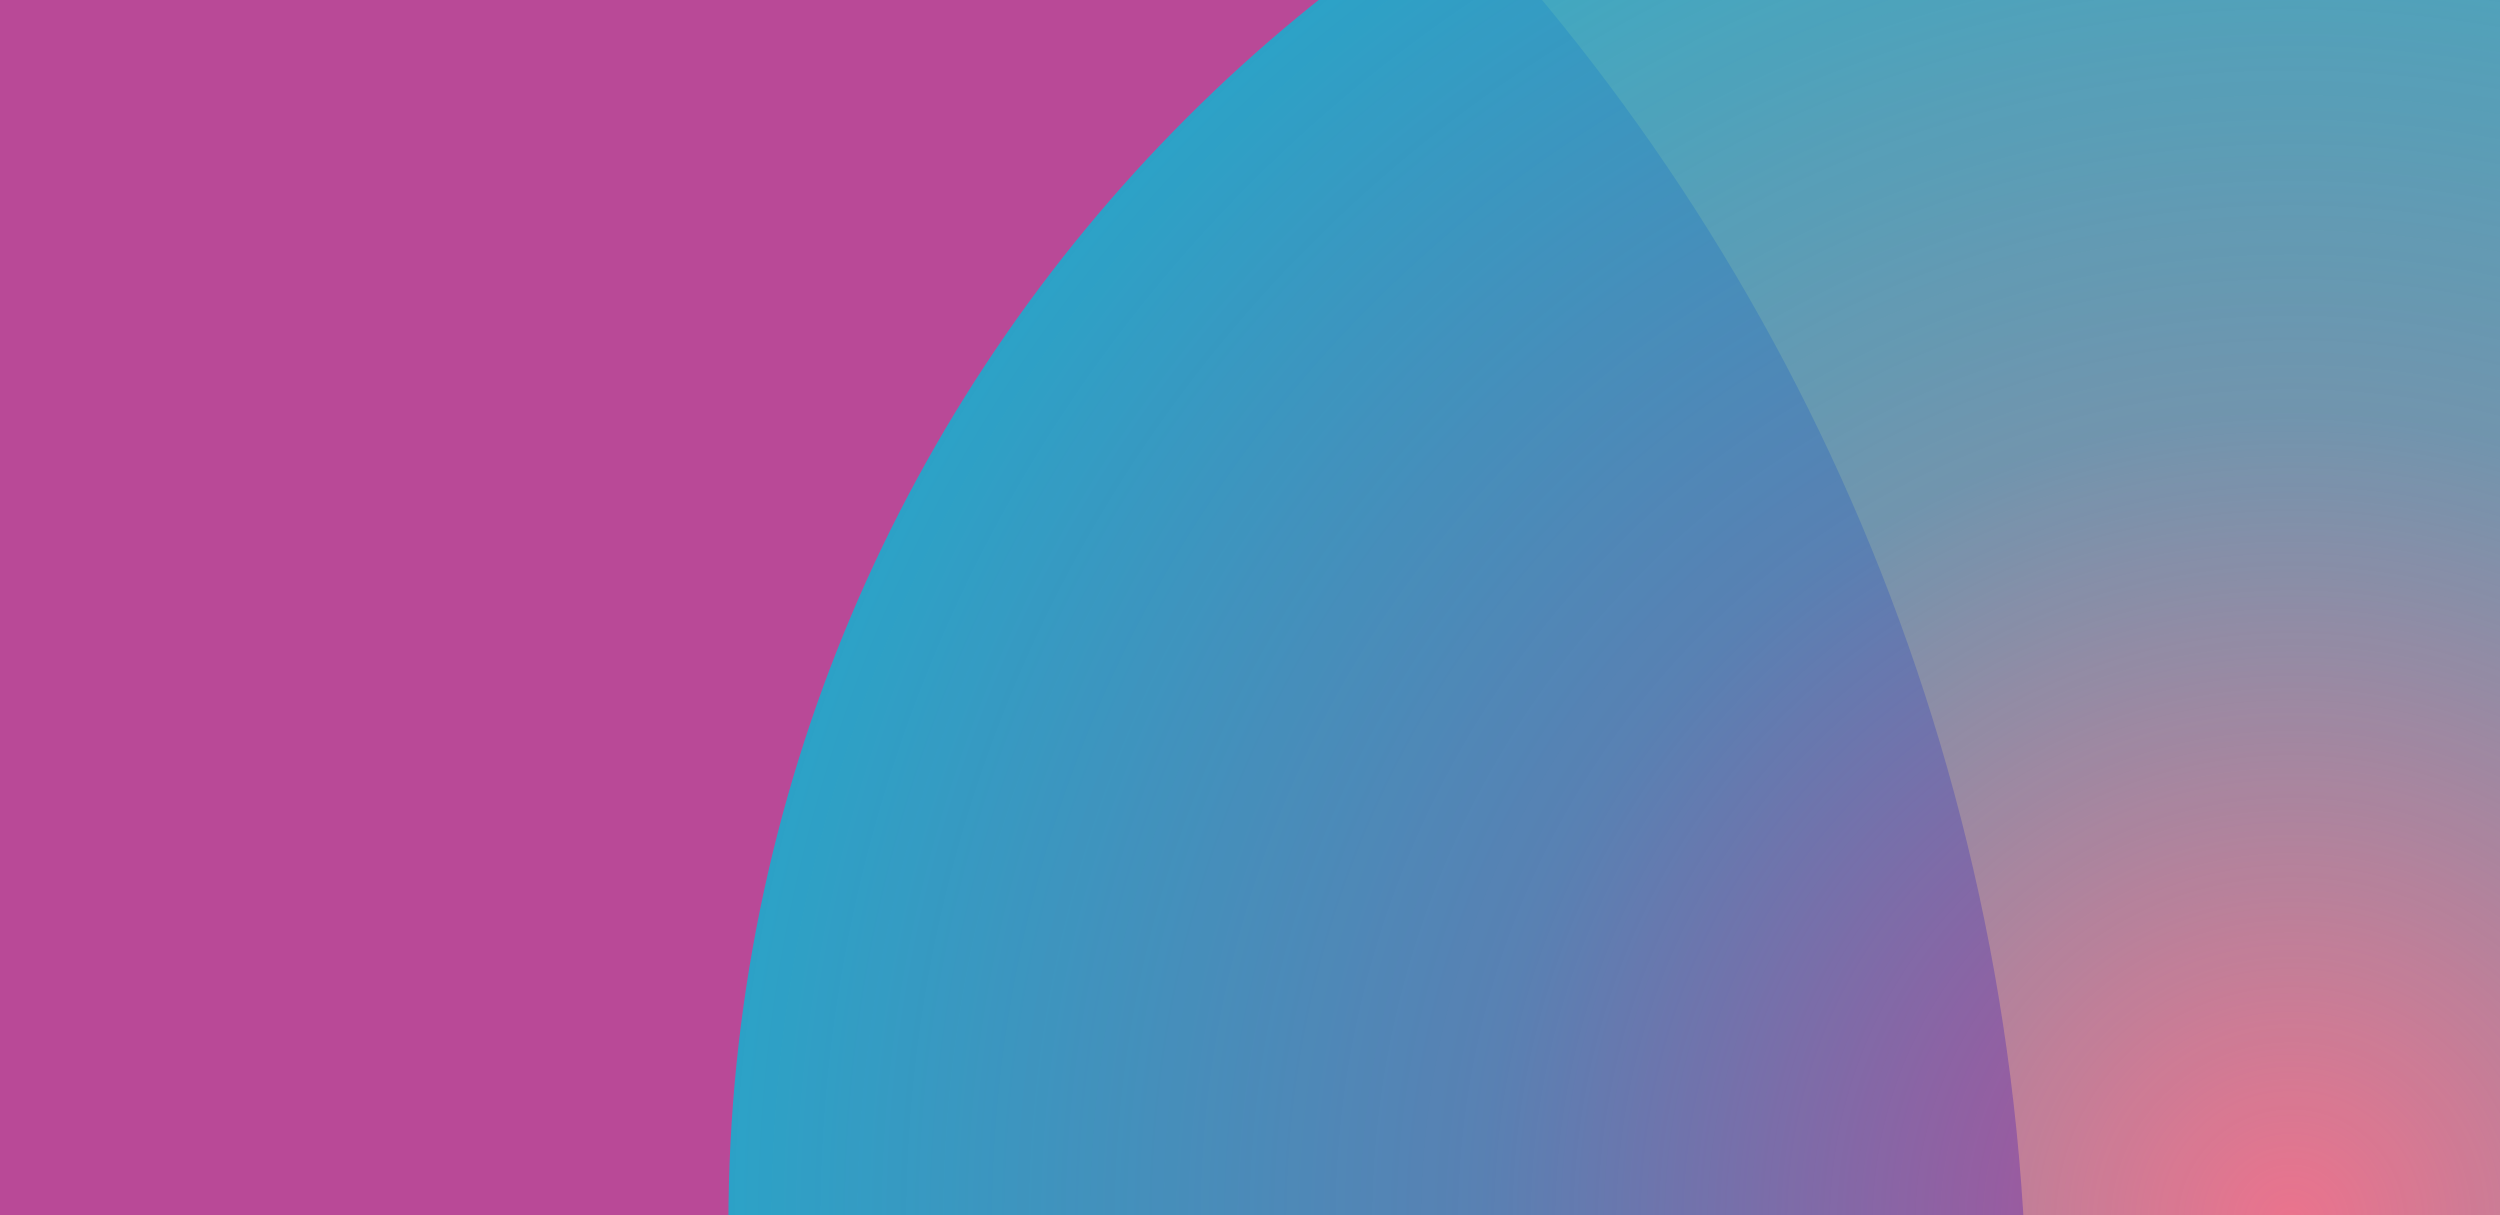 <svg width="1440" height="700" viewBox="0 0 1440 700" fill="none" xmlns="http://www.w3.org/2000/svg">
<rect x="0" y="0" width="1440" height="700" fill="#333333" stroke="none"/>
<g clip-path="url(#clip0)">
<path d="M2588 -39H-37.999V1438H2588V-39Z" fill="#EB738D"/>
<g opacity="0.8">
<path opacity="0.8" d="M-45.878 1988.26H-686.28V-438.748H-45.878C624.367 -438.748 1167.73 104.556 1167.73 774.758C1167.73 1444.96 624.367 1988.26 -45.878 1988.26Z" fill="#9C339C"/>
</g>
<path opacity="0.8" d="M1320.86 1606.35C1818.63 1606.35 2222.15 1202.86 2222.15 705.134C2222.15 207.406 1818.63 -196.082 1320.86 -196.082C823.089 -196.082 419.566 207.406 419.566 705.134C419.566 1202.86 823.089 1606.35 1320.86 1606.35Z" fill="url(#paint0_radial)"/>
<path opacity="0.5" d="M2801.08 1502.95H1262.12L2031.59 -35.868L2801.08 1502.95Z" fill="url(#paint1_linear)"/>
</g>
<defs>
<radialGradient id="paint0_radial" cx="0" cy="0" r="1" gradientUnits="userSpaceOnUse" gradientTransform="translate(1320.86 705.134) scale(901.292 901.216)">
<stop stop-color="#00B4CC" stop-opacity="0"/>
<stop offset="0.519" stop-color="#00B4CC" stop-opacity="0.65"/>
<stop offset="1" stop-color="#00BED6" stop-opacity="0.95"/>
</radialGradient>
<linearGradient id="paint1_linear" x1="1262.12" y1="733.539" x2="2801.08" y2="733.539" gradientUnits="userSpaceOnUse">
<stop offset="0.029" stop-color="white"/>
<stop offset="0.476" stop-color="#FFAFEB"/>
<stop offset="1" stop-color="#00B4CC"/>
</linearGradient>
<clipPath id="clip0">
<rect width="2626" height="1477" fill="white" transform="translate(-38 -39)"/>
</clipPath>
</defs>
</svg>
